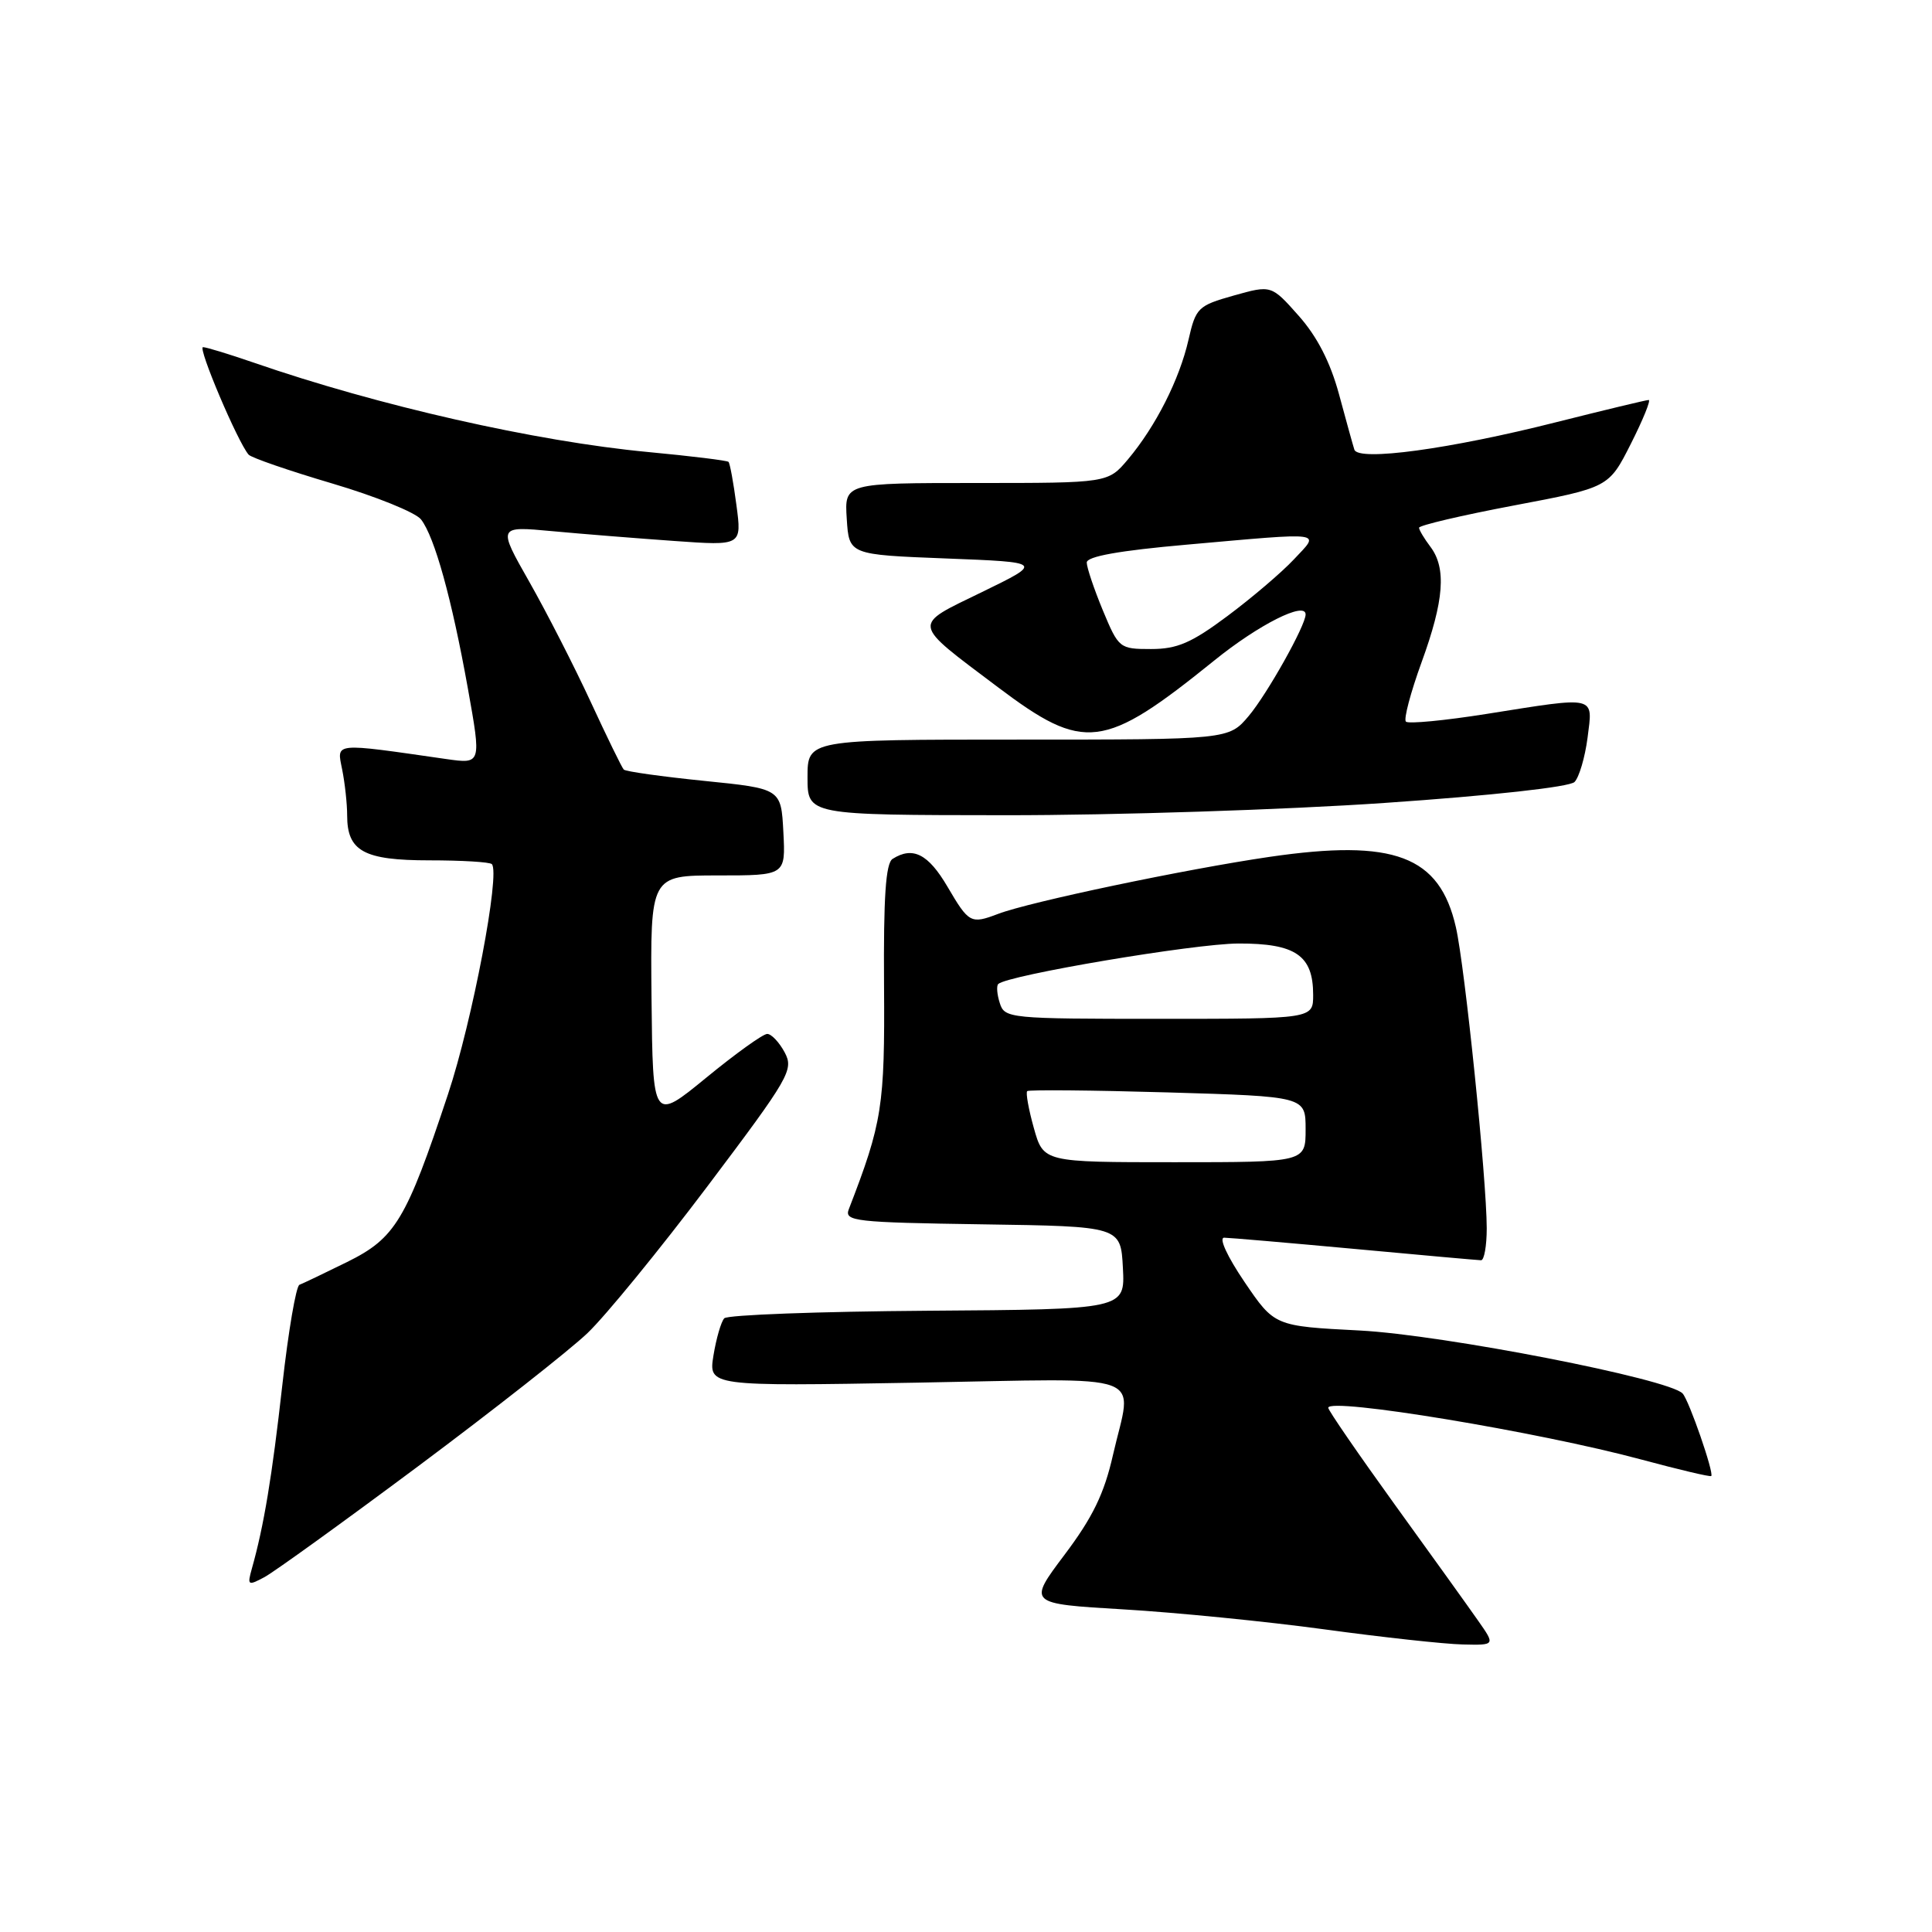 <?xml version="1.0" encoding="UTF-8" standalone="no"?>
<!DOCTYPE svg PUBLIC "-//W3C//DTD SVG 1.1//EN" "http://www.w3.org/Graphics/SVG/1.1/DTD/svg11.dtd" >
<svg xmlns="http://www.w3.org/2000/svg" xmlns:xlink="http://www.w3.org/1999/xlink" version="1.1" viewBox="0 0 256 256">
 <g >
 <path fill="currentColor"
d=" M 195.86 214.75 C 194.61 212.96 189.63 206.02 184.79 199.33 C 179.96 192.63 176.00 186.88 176.00 186.54 C 176.00 185.12 203.90 189.73 217.50 193.40 C 222.45 194.73 226.61 195.72 226.75 195.58 C 227.14 195.20 223.82 185.59 222.96 184.65 C 221.23 182.72 191.27 176.88 180.19 176.30 C 168.88 175.72 168.88 175.72 164.90 169.86 C 162.61 166.48 161.47 164.00 162.21 164.00 C 162.92 164.01 170.70 164.68 179.50 165.49 C 188.30 166.31 195.84 166.98 196.25 166.99 C 196.66 166.99 197.00 165.09 197.00 162.75 C 196.99 156.22 194.11 128.08 192.91 122.85 C 190.75 113.39 184.74 111.13 168.22 113.54 C 157.08 115.17 136.45 119.50 132.27 121.09 C 128.63 122.47 128.39 122.34 125.55 117.50 C 123.00 113.15 120.95 112.11 118.27 113.81 C 117.36 114.39 117.06 118.89 117.14 130.55 C 117.25 146.58 116.91 148.75 112.47 160.23 C 111.86 161.82 113.24 161.98 130.15 162.23 C 148.50 162.50 148.50 162.50 148.79 168.00 C 149.08 173.50 149.08 173.50 122.91 173.68 C 108.52 173.78 96.40 174.23 95.97 174.68 C 95.55 175.13 94.91 177.34 94.54 179.59 C 93.88 183.69 93.88 183.69 121.44 183.21 C 152.90 182.66 150.03 181.59 147.47 192.81 C 146.31 197.93 144.78 201.07 141.06 206.01 C 136.18 212.50 136.18 212.50 148.84 213.25 C 155.80 213.66 167.80 214.85 175.50 215.90 C 183.20 216.95 191.44 217.85 193.82 217.90 C 198.14 218.00 198.14 218.00 195.86 214.75 Z  M 55.44 194.26 C 65.37 186.85 75.46 178.92 77.85 176.64 C 80.24 174.36 87.39 165.61 93.74 157.19 C 104.65 142.71 105.20 141.75 103.97 139.44 C 103.25 138.10 102.21 137.00 101.66 137.00 C 101.10 137.00 97.47 139.61 93.58 142.80 C 86.50 148.60 86.50 148.60 86.33 132.30 C 86.17 116.00 86.17 116.00 95.13 116.00 C 104.10 116.00 104.10 116.00 103.80 110.25 C 103.50 104.50 103.50 104.50 93.30 103.47 C 87.69 102.90 82.90 102.23 82.65 101.97 C 82.40 101.71 80.43 97.67 78.27 93.00 C 76.11 88.33 72.45 81.17 70.14 77.10 C 65.94 69.71 65.94 69.71 73.15 70.38 C 77.11 70.75 84.39 71.33 89.33 71.68 C 98.30 72.32 98.30 72.32 97.58 66.93 C 97.19 63.96 96.72 61.39 96.53 61.20 C 96.35 61.02 91.57 60.43 85.92 59.90 C 71.02 58.50 50.11 53.76 33.59 48.04 C 30.34 46.92 27.33 46.00 26.90 46.00 C 26.16 46.00 31.50 58.58 32.94 60.24 C 33.29 60.65 38.29 62.37 44.04 64.07 C 49.79 65.77 55.08 67.91 55.79 68.83 C 57.59 71.15 59.86 79.33 61.99 91.19 C 63.79 101.24 63.79 101.24 59.15 100.58 C 43.99 98.40 44.62 98.34 45.34 101.97 C 45.70 103.77 46.00 106.51 46.00 108.05 C 46.00 112.79 48.21 114.00 56.90 114.00 C 61.17 114.00 64.89 114.22 65.17 114.50 C 66.32 115.66 62.59 135.30 59.36 145.00 C 53.82 161.69 52.39 164.06 46.00 167.22 C 42.98 168.71 40.13 170.07 39.68 170.24 C 39.23 170.41 38.21 176.38 37.41 183.52 C 36.05 195.65 34.97 202.19 33.37 207.86 C 32.75 210.08 32.85 210.15 35.04 208.98 C 36.32 208.29 45.50 201.67 55.44 194.26 Z  M 183.50 106.39 C 197.68 105.42 207.96 104.28 208.63 103.62 C 209.24 103.00 210.02 100.36 210.36 97.75 C 211.07 92.11 211.72 92.26 196.97 94.60 C 191.42 95.48 186.61 95.94 186.29 95.62 C 185.97 95.31 186.91 91.77 188.36 87.77 C 191.35 79.57 191.68 75.28 189.53 72.44 C 188.72 71.37 188.05 70.25 188.03 69.93 C 188.01 69.62 193.66 68.29 200.59 66.98 C 213.17 64.60 213.17 64.60 216.10 58.80 C 217.71 55.61 218.77 53.00 218.46 53.00 C 218.14 53.00 212.62 54.33 206.18 55.95 C 192.11 59.51 179.97 61.16 179.46 59.58 C 179.27 58.99 178.35 55.67 177.42 52.22 C 176.27 47.99 174.53 44.60 172.09 41.85 C 168.46 37.76 168.46 37.76 163.48 39.16 C 158.73 40.50 158.45 40.78 157.48 45.03 C 156.28 50.29 153.14 56.49 149.46 60.87 C 146.82 64.00 146.82 64.00 129.36 64.00 C 111.89 64.00 111.89 64.00 112.20 68.75 C 112.50 73.50 112.50 73.50 125.36 74.00 C 138.23 74.50 138.23 74.50 130.14 78.44 C 120.77 83.00 120.66 82.34 132.22 91.05 C 143.69 99.69 146.21 99.38 160.91 87.51 C 166.78 82.76 173.00 79.63 173.00 81.42 C 173.00 82.88 167.92 91.94 165.47 94.86 C 162.82 98.00 162.82 98.00 134.91 98.00 C 107.00 98.00 107.00 98.00 107.00 103.00 C 107.00 108.00 107.00 108.00 133.25 108.02 C 147.69 108.03 170.30 107.30 183.50 106.39 Z  M 136.99 149.47 C 136.29 146.98 135.90 144.78 136.11 144.58 C 136.33 144.38 144.71 144.46 154.75 144.75 C 173.00 145.29 173.00 145.29 173.00 149.64 C 173.00 154.00 173.00 154.00 155.63 154.00 C 138.26 154.00 138.26 154.00 136.99 149.47 Z  M 132.48 132.92 C 132.11 131.78 132.02 130.64 132.27 130.39 C 133.44 129.23 158.23 125.04 164.10 125.02 C 171.68 125.00 174.00 126.59 174.00 131.83 C 174.00 135.00 174.00 135.00 153.57 135.00 C 133.77 135.00 133.11 134.94 132.48 132.92 Z  M 146.13 80.87 C 144.96 78.04 144.00 75.19 144.00 74.54 C 144.00 73.73 148.29 72.96 157.25 72.17 C 175.86 70.52 174.94 70.40 171.44 74.13 C 169.82 75.86 165.86 79.23 162.64 81.63 C 157.87 85.19 155.99 86.00 152.52 86.00 C 148.34 86.00 148.23 85.91 146.13 80.87 Z "/>
</g>
</svg>